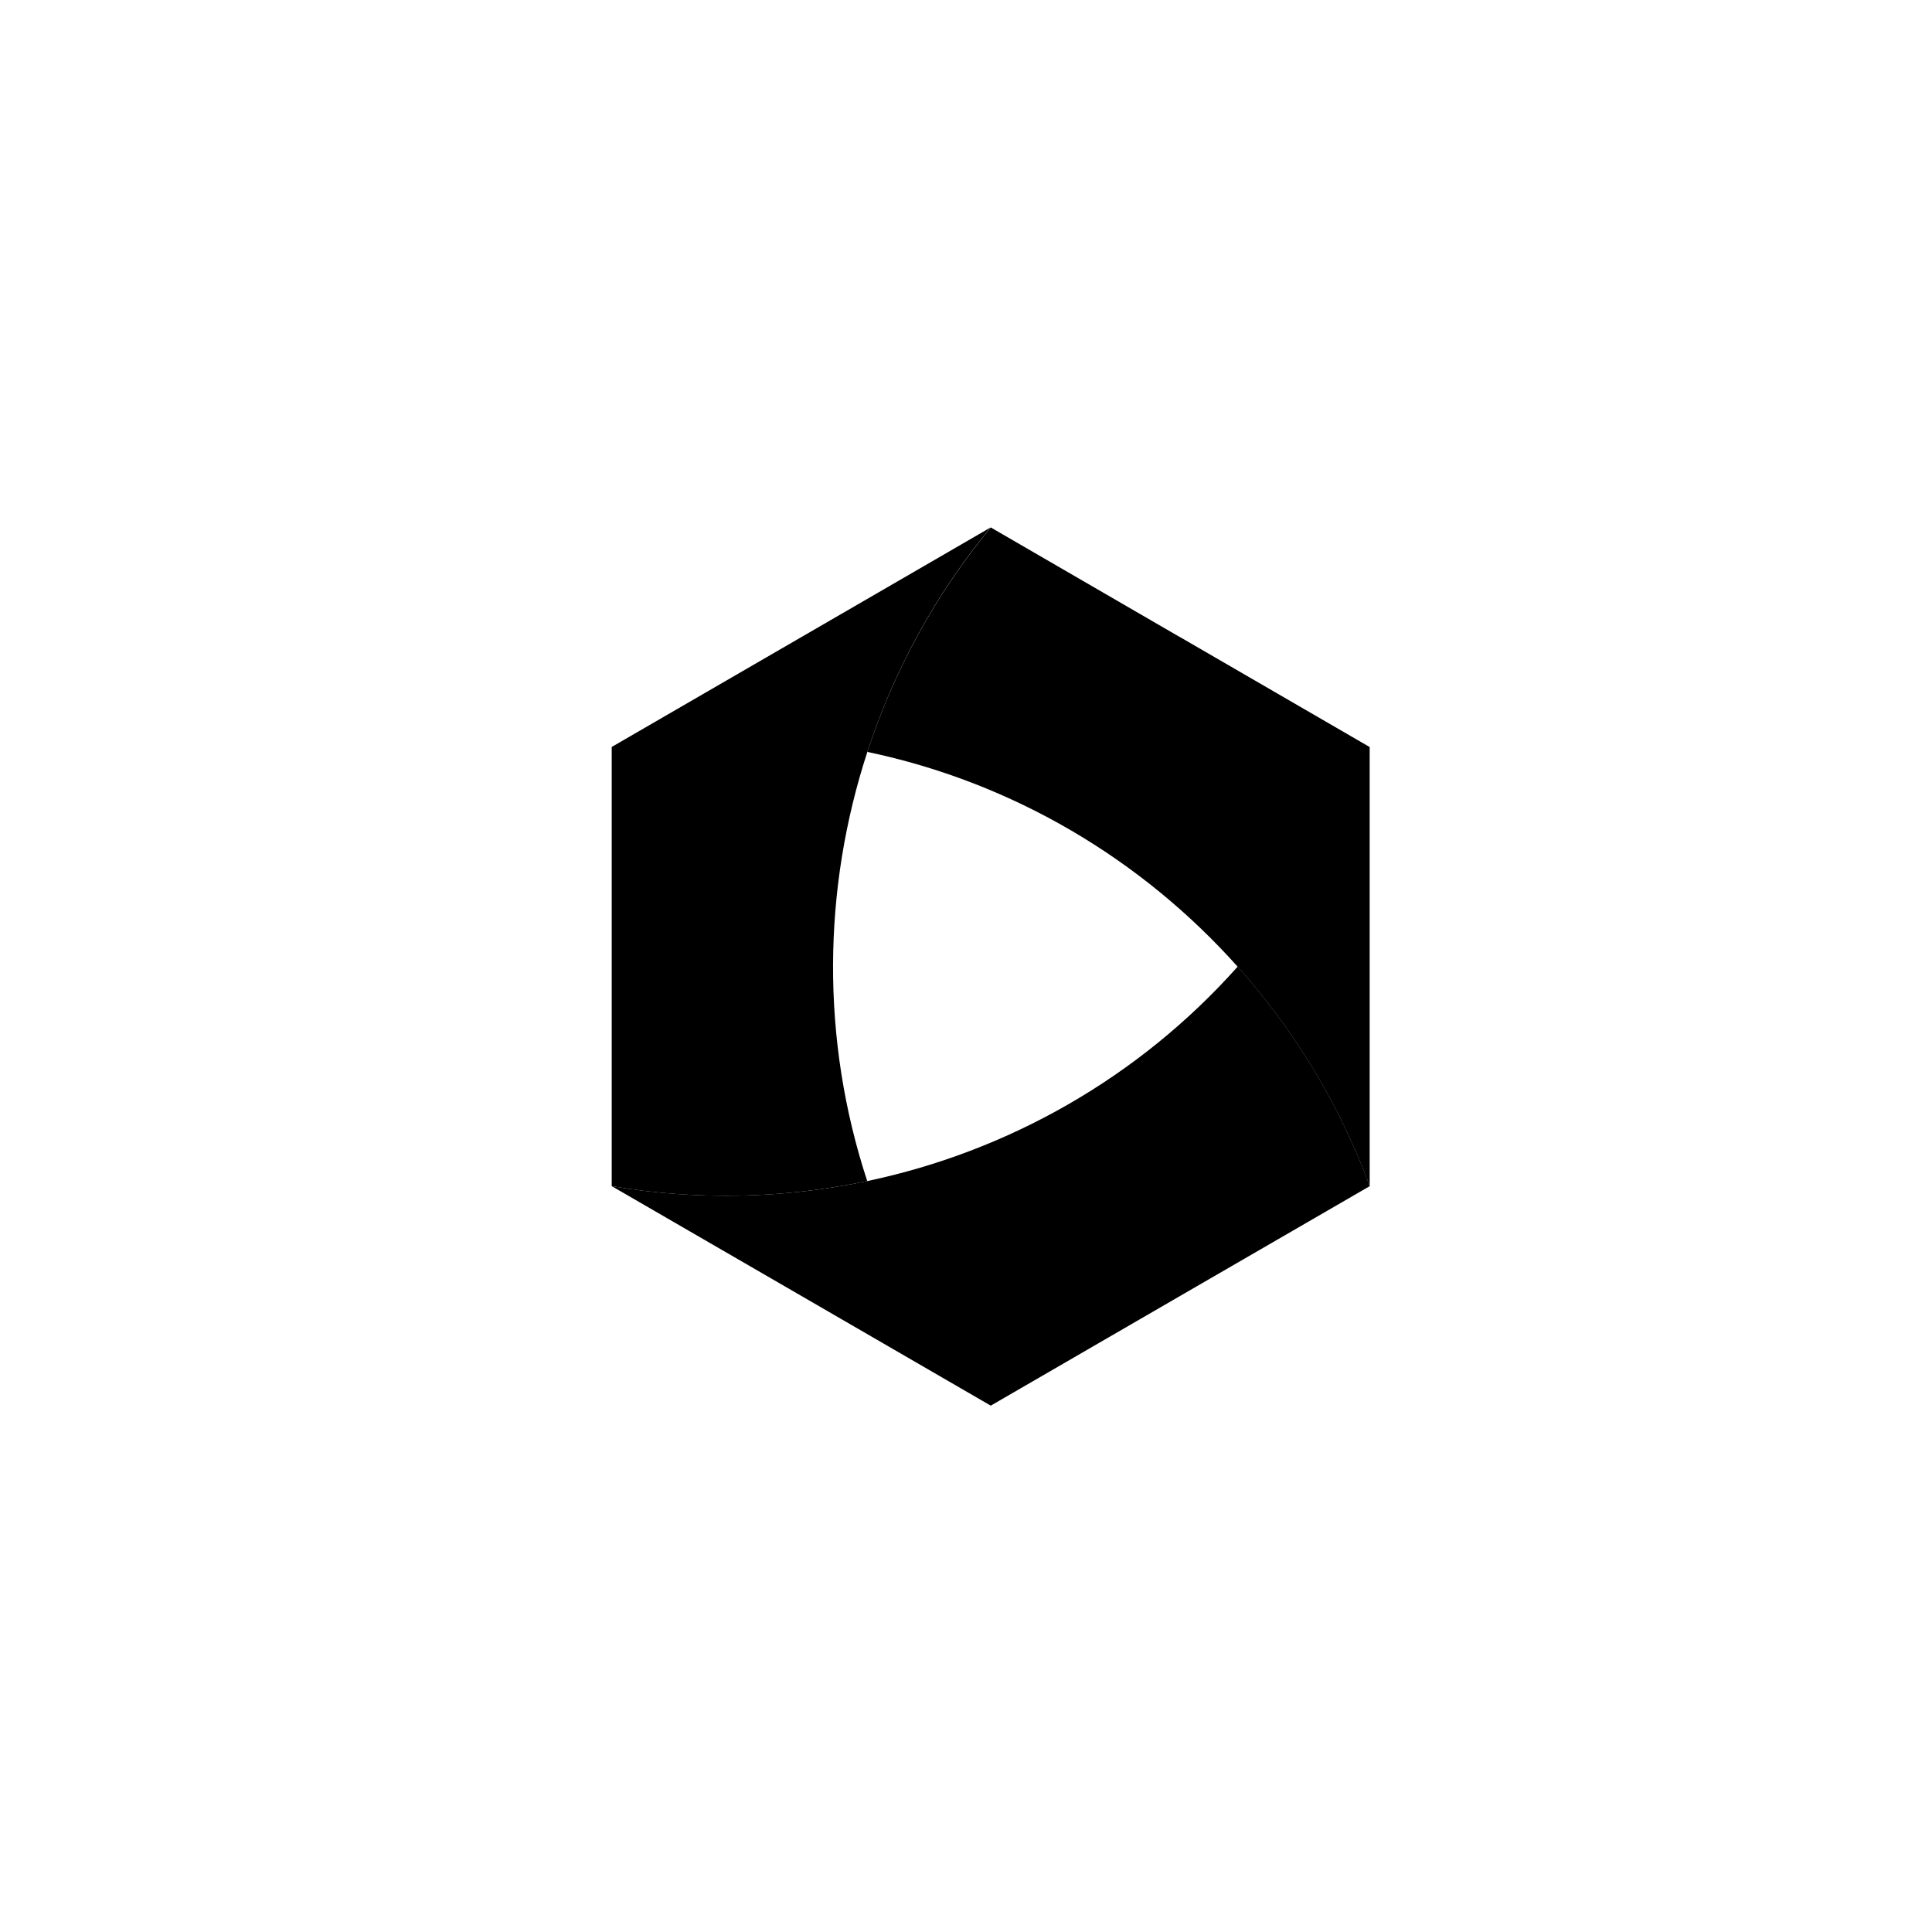 <svg width="16" height="16" viewBox="0 0 16 16" fill="none" xmlns="http://www.w3.org/2000/svg">
<rect width="16" height="16" fill="white"/>
<path fill-rule="evenodd" clip-rule="evenodd" d="M9.773 5.277L8.205 4.368C7.747 4.923 7.402 5.555 7.183 6.227C8.39 6.48 9.456 7.117 10.249 8.005C10.719 8.532 11.093 9.147 11.343 9.822V6.186H11.342L9.774 5.277H9.773Z" fill="black"/>
<path opacity="0.3" fill-rule="evenodd" clip-rule="evenodd" d="M7.728 5.04C7.731 5.034 7.735 5.029 7.738 5.023L7.728 5.04Z" fill="black"/>
<path fill-rule="evenodd" clip-rule="evenodd" d="M7.182 9.781C6.492 9.926 5.774 9.943 5.066 9.823L6.636 10.732L8.205 11.641L9.774 10.732L11.344 9.823C11.094 9.147 10.72 8.532 10.25 8.005C9.428 8.928 8.345 9.536 7.183 9.781H7.182Z" fill="black"/>
<path fill-rule="evenodd" clip-rule="evenodd" d="M5.066 6.186V9.823C5.774 9.944 6.492 9.926 7.182 9.781C6.796 8.606 6.813 7.36 7.183 6.227C7.402 5.555 7.746 4.923 8.204 4.368L6.635 5.277L5.066 6.186Z" fill="black"/>
</svg>
